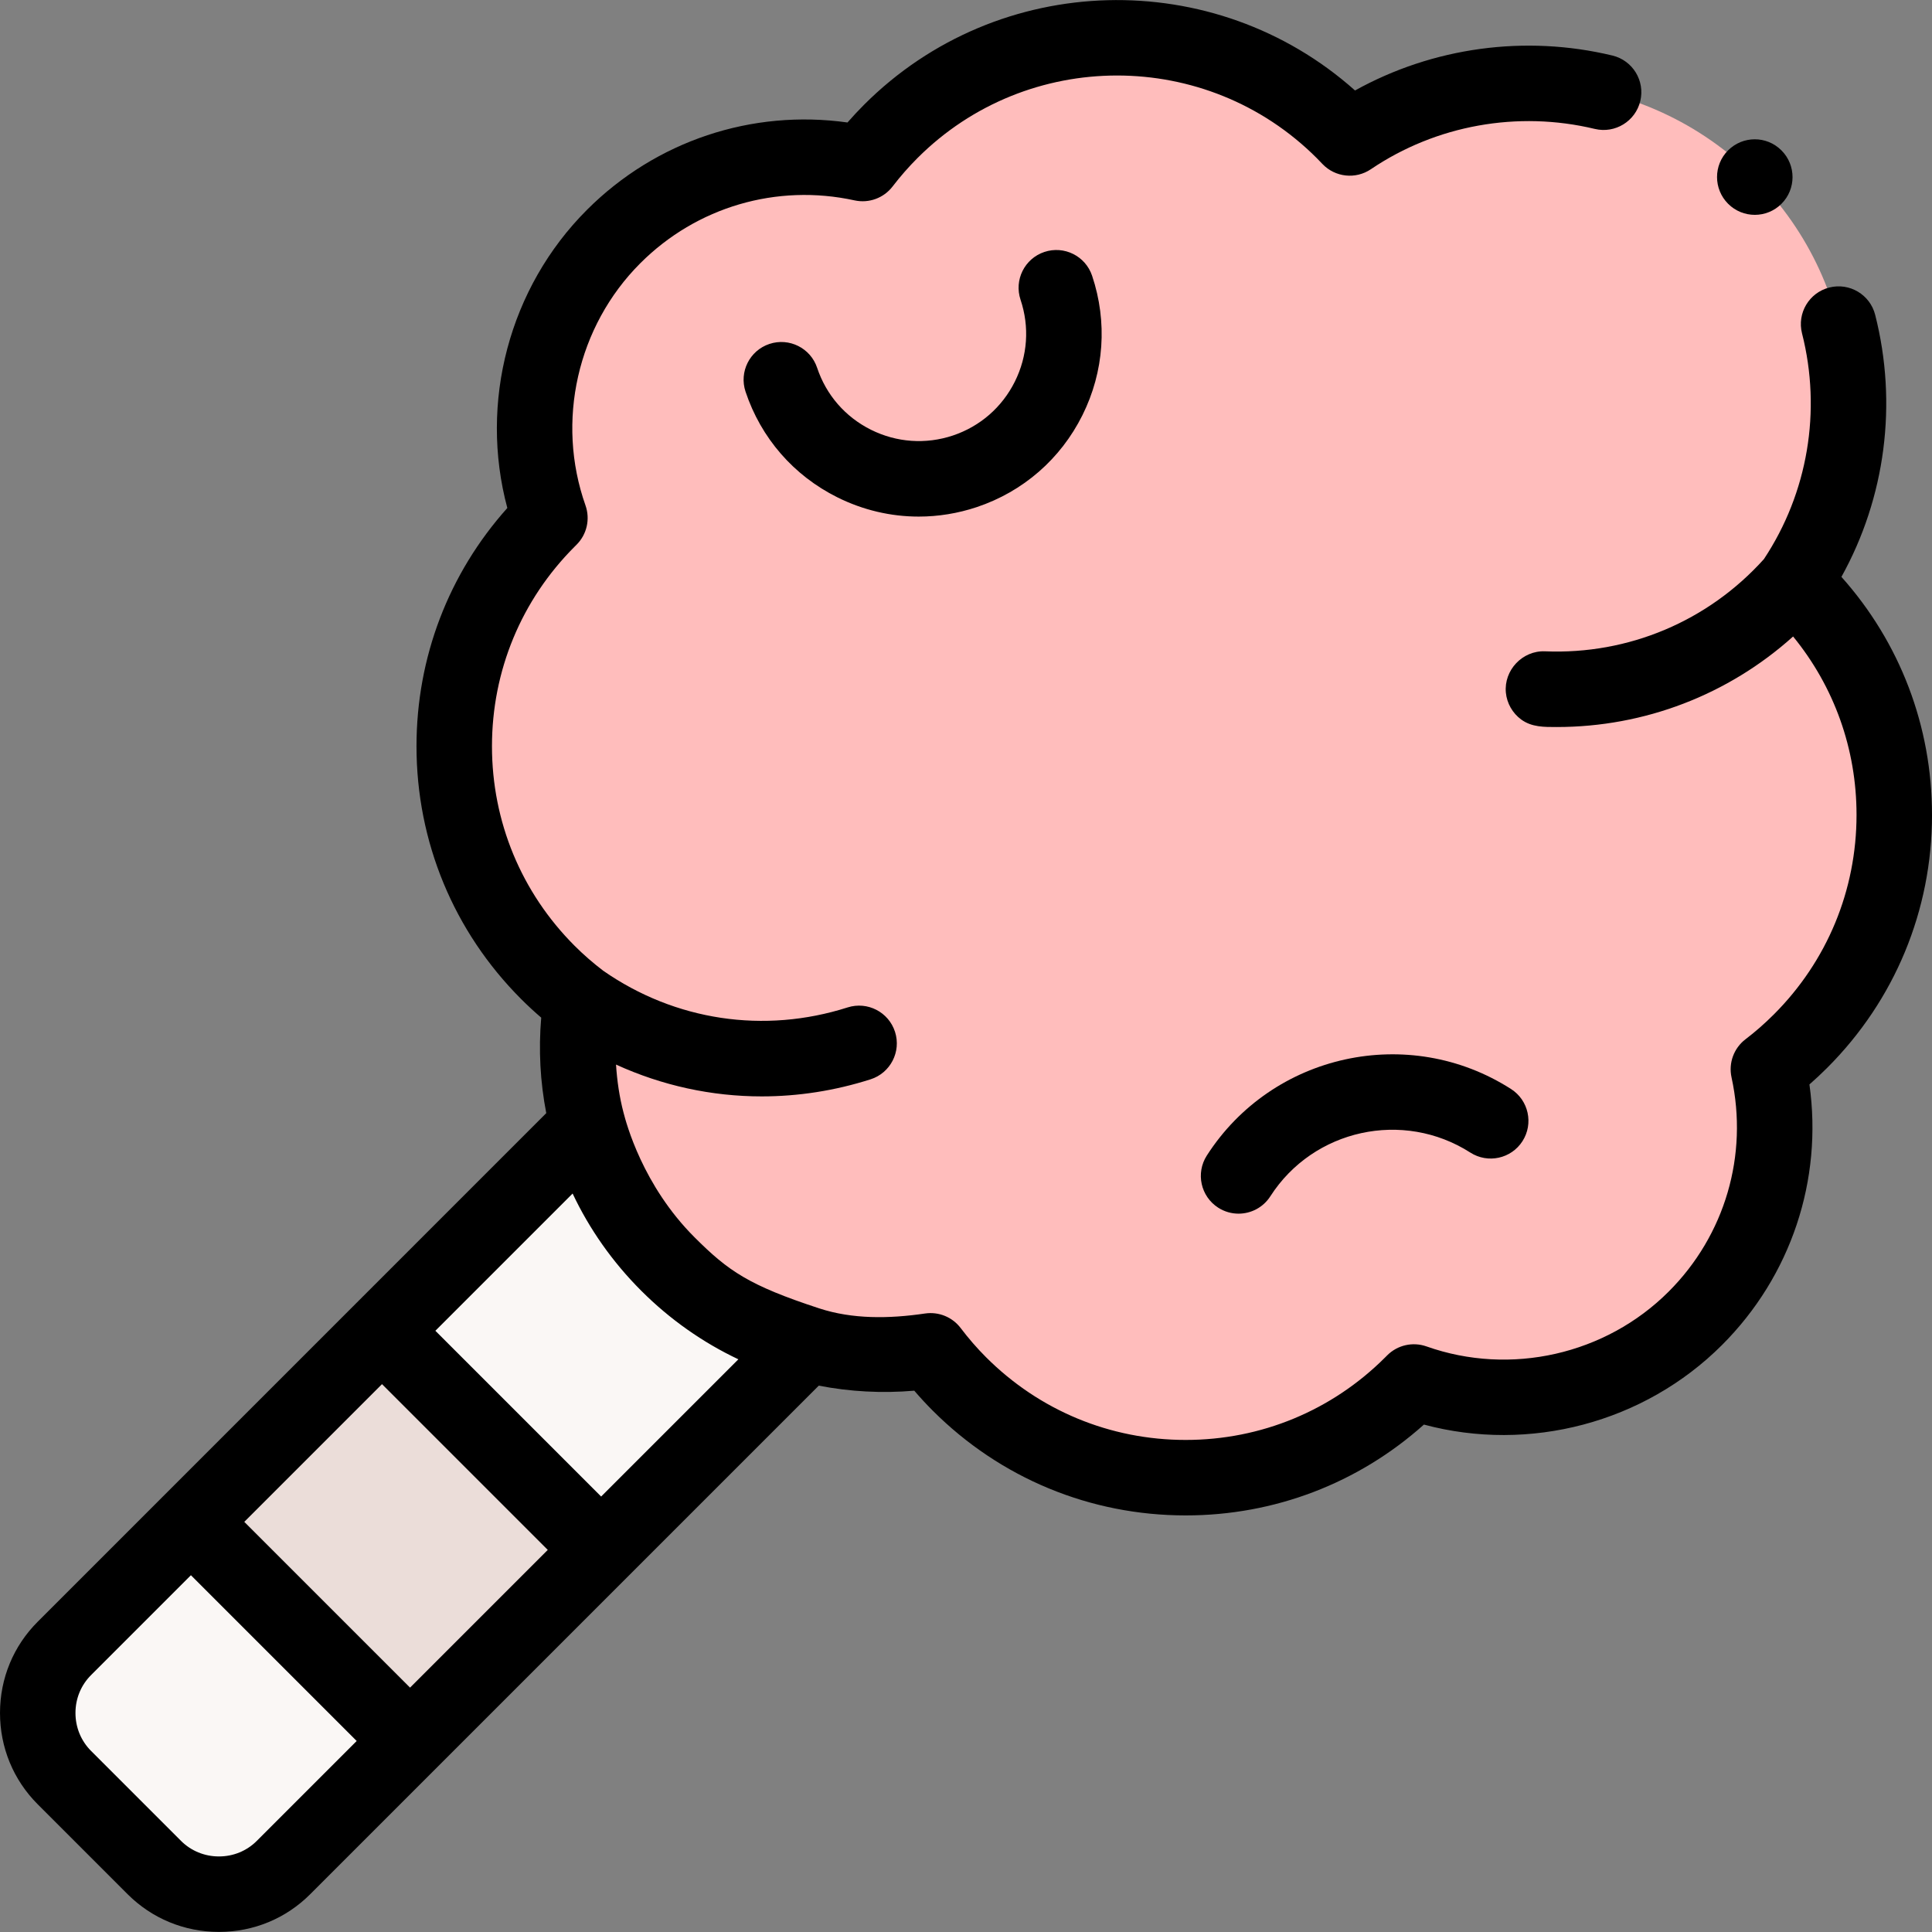 <svg id="Capa_1" enable-background="new 0 0 512 512" height="512" viewBox="0 0 512 512" width="512" xmlns="http://www.w3.org/2000/svg"><rect x="0" y="0" width="512" height="512" fill="#808080" stroke="none"/><g><g><path clip-rule="evenodd" d="m246.616 357.984c-10.888 1.6-22.063 1-32.751-1.8-13.489-3.544-26.264-10.631-36.866-21.205-10.574-10.603-17.662-23.377-21.205-36.866-2.801-10.688-3.401-21.863-1.8-32.751-3.058-2.315-6.001-4.858-8.774-7.63-33.122-33.122-33.122-86.821 0-119.944l.514-.514c-8.916-25.206-3.287-54.413 16.89-74.59 17.919-17.919 42.953-24.377 65.988-19.348 2.258-2.944 4.744-5.801 7.459-8.516 33.122-33.122 86.821-33.122 119.944 0 .572.572 1.115 1.143 1.686 1.743 32.98-22.263 78.162-18.805 107.341 10.374 29.207 29.179 32.637 74.361 10.374 107.341.6.572 1.172 1.115 1.743 1.686 33.122 33.122 33.122 86.821 0 119.944-2.715 2.715-5.544 5.201-8.516 7.459 5.03 23.034-1.429 48.069-19.348 65.988-20.176 20.176-49.384 25.806-74.59 16.89l-.514.514c-33.122 33.122-86.821 33.122-119.944 0-2.773-2.773-5.317-5.717-7.631-8.775z" fill="#ffbdbc" fill-rule="evenodd"/></g><g><path clip-rule="evenodd" d="m159.308 410.74-58.071-58.071 54.556-54.556c3.544 13.489 10.631 26.264 21.205 36.866 10.603 10.574 23.377 17.661 36.866 21.205z" fill="#faf7f5" fill-rule="evenodd"/></g><g><path clip-rule="evenodd" d="m69.143 365.962h71.617v82.125h-71.617z" fill="#ebddd9" fill-rule="evenodd" transform="matrix(.707 -.707 .707 .707 -257.07 193.427)"/></g><g><path clip-rule="evenodd" d="m75.145 494.904c-9.402 9.431-24.835 9.431-34.266 0l-23.806-23.806c-9.431-9.431-9.431-24.863 0-34.266l33.523-33.523 58.071 58.071z" fill="#faf7f5" fill-rule="evenodd"/></g><g><path d="m512 215.935c0-23.49-8.484-45.675-24.004-63.058 11.658-21.003 14.938-45.88 8.942-69.454-1.361-5.353-6.805-8.588-12.156-7.227-5.353 1.361-8.588 6.804-7.227 12.156 5.222 20.531 1.53 42.293-10.104 59.82-14.782 16.44-35.885 25.349-58.014 24.433-5.977-.243-10.938 5.012-10.364 10.964.272 2.817 1.772 5.432 4.054 7.103 2.8 2.05 6.082 1.997 9.408 1.997 23.301 0 45.481-8.555 62.655-23.992 10.887 13.313 16.81 29.829 16.81 47.257 0 19.983-7.782 38.77-21.914 52.901-2.412 2.412-4.933 4.621-7.493 6.566-3.1 2.354-4.552 6.293-3.722 10.097 4.504 20.627-1.72 41.854-16.649 56.783-16.71 16.711-41.902 22.416-64.184 14.534-3.632-1.284-7.681-.369-10.406 2.356l-.514.514c-14.13 14.131-32.918 21.913-52.901 21.913-19.982 0-38.77-7.782-52.9-21.913-2.378-2.378-4.642-4.981-6.729-7.738-2.203-2.911-5.817-4.385-9.429-3.858-9.563 1.409-19.237 1.529-28.052-1.356-18.608-6.091-24.071-9.87-33.038-18.828-13.82-13.805-18.121-30.349-18.827-33.037-1.088-4.145-1.714-8.419-1.991-12.747 12.198 5.576 25.328 8.434 38.621 8.434 9.626 0 19.337-1.493 28.835-4.524 5.261-1.679 8.166-7.305 6.487-12.567-1.678-5.261-7.303-8.165-12.567-6.487-22.135 7.062-45.72 3.523-64.745-9.706-2.7-2.054-5.256-4.278-7.593-6.615-14.131-14.13-21.913-32.918-21.913-52.9 0-19.983 7.782-38.771 21.913-52.901l.514-.514c2.725-2.725 3.642-6.773 2.356-10.406-7.881-22.28-2.177-47.474 14.534-64.184 14.929-14.929 36.157-21.155 56.783-16.648 3.786.824 7.71-.608 10.068-3.685 2.044-2.665 4.263-5.199 6.595-7.531 29.17-29.169 76.632-29.168 105.798-.003.48.481.938.962 1.416 1.464l.104.109c3.368 3.536 8.798 4.121 12.841 1.386 17.29-11.691 38.918-15.581 59.336-10.678 5.366 1.289 10.769-2.017 12.059-7.387s-2.017-10.769-7.387-12.059c-23.18-5.569-47.604-2.178-68.212 9.259-37.187-33.153-94.433-31.9-130.099 3.767-1.51 1.51-2.982 3.086-4.404 4.715-25.326-3.557-50.755 4.862-69.042 23.149-20.646 20.646-28.606 51.068-21.104 79.015-15.562 17.394-24.071 39.61-24.071 63.133 0 25.325 9.862 49.134 27.771 67.043 1.681 1.68 3.446 3.313 5.28 4.885-.73 8.588-.259 17.088 1.338 25.309l-101.235 101.242c-.001.001-.002.002-.003.002s-.002.002-.002.003l-33.509 33.51c-6.451 6.43-10.007 15.016-10.014 24.177-.007 9.175 3.545 17.784 10.002 24.241l23.806 23.807c6.451 6.45 15.049 10.002 24.214 10.001h.027c9.161-.007 17.747-3.563 24.167-10.001l134.764-134.764c8.223 1.598 16.723 2.068 25.311 1.337 1.572 1.835 3.204 3.601 4.884 5.281 17.909 17.908 41.718 27.771 67.043 27.771 23.523 0 45.739-8.509 63.133-24.071 27.945 7.5 58.369-.459 79.014-21.104 18.286-18.286 26.71-43.706 23.15-69.035 1.604-1.403 3.179-2.877 4.714-4.412 17.909-17.909 27.771-41.719 27.771-67.044zm-403.333 231.304-43.929-43.929 36.498-36.499 43.929 43.929zm-40.604 40.604c-2.655 2.663-6.216 4.131-10.029 4.133-.004 0-.007 0-.012 0-3.822 0-7.399-1.471-10.072-4.144l-23.806-23.807c-2.675-2.675-4.147-6.256-4.144-10.083.003-3.813 1.471-7.375 4.145-10.04l26.451-26.452 43.929 43.929zm91.245-91.245-43.929-43.929 36.369-36.37c4.443 9.402 10.539 18.111 18.179 25.751s16.348 13.735 25.75 18.179z"/><path d="m252.537 115.413c-7.207 2.404-14.92 1.864-21.721-1.523-6.8-3.388-11.867-9.218-14.266-16.417-1.747-5.239-7.41-8.069-12.649-6.325-5.24 1.747-8.071 7.41-6.325 12.649 4.092 12.278 12.73 22.22 24.322 27.994 6.815 3.396 14.169 5.11 21.572 5.11 5.169 0 10.363-.836 15.413-2.522 12.263-4.111 22.193-12.75 27.962-24.326 5.771-11.581 6.686-24.711 2.575-36.975-1.755-5.236-7.424-8.059-12.66-6.303-5.236 1.755-8.058 7.423-6.303 12.66 2.412 7.195 1.875 14.9-1.512 21.697-3.388 6.798-9.219 11.871-16.408 14.281z"/><path d="m319.819 306.23c-2.982 4.648-1.632 10.834 3.016 13.817 1.672 1.073 3.542 1.585 5.391 1.585 3.292 0 6.516-1.625 8.426-4.601 11.417-17.793 35.196-22.99 53.007-11.583 4.65 2.978 10.836 1.623 13.814-3.028s1.623-10.836-3.028-13.814c-27.088-17.348-63.257-9.443-80.626 17.624z"/><path d="m465.041 56.937c2.559 0 5.119-.976 7.071-2.929 3.905-3.905 3.905-10.237 0-14.143l-.029-.029c-3.906-3.905-10.223-3.89-14.128.015s-3.891 10.251.014 14.157c1.953 1.953 4.513 2.929 7.072 2.929z"/></g></g></svg>